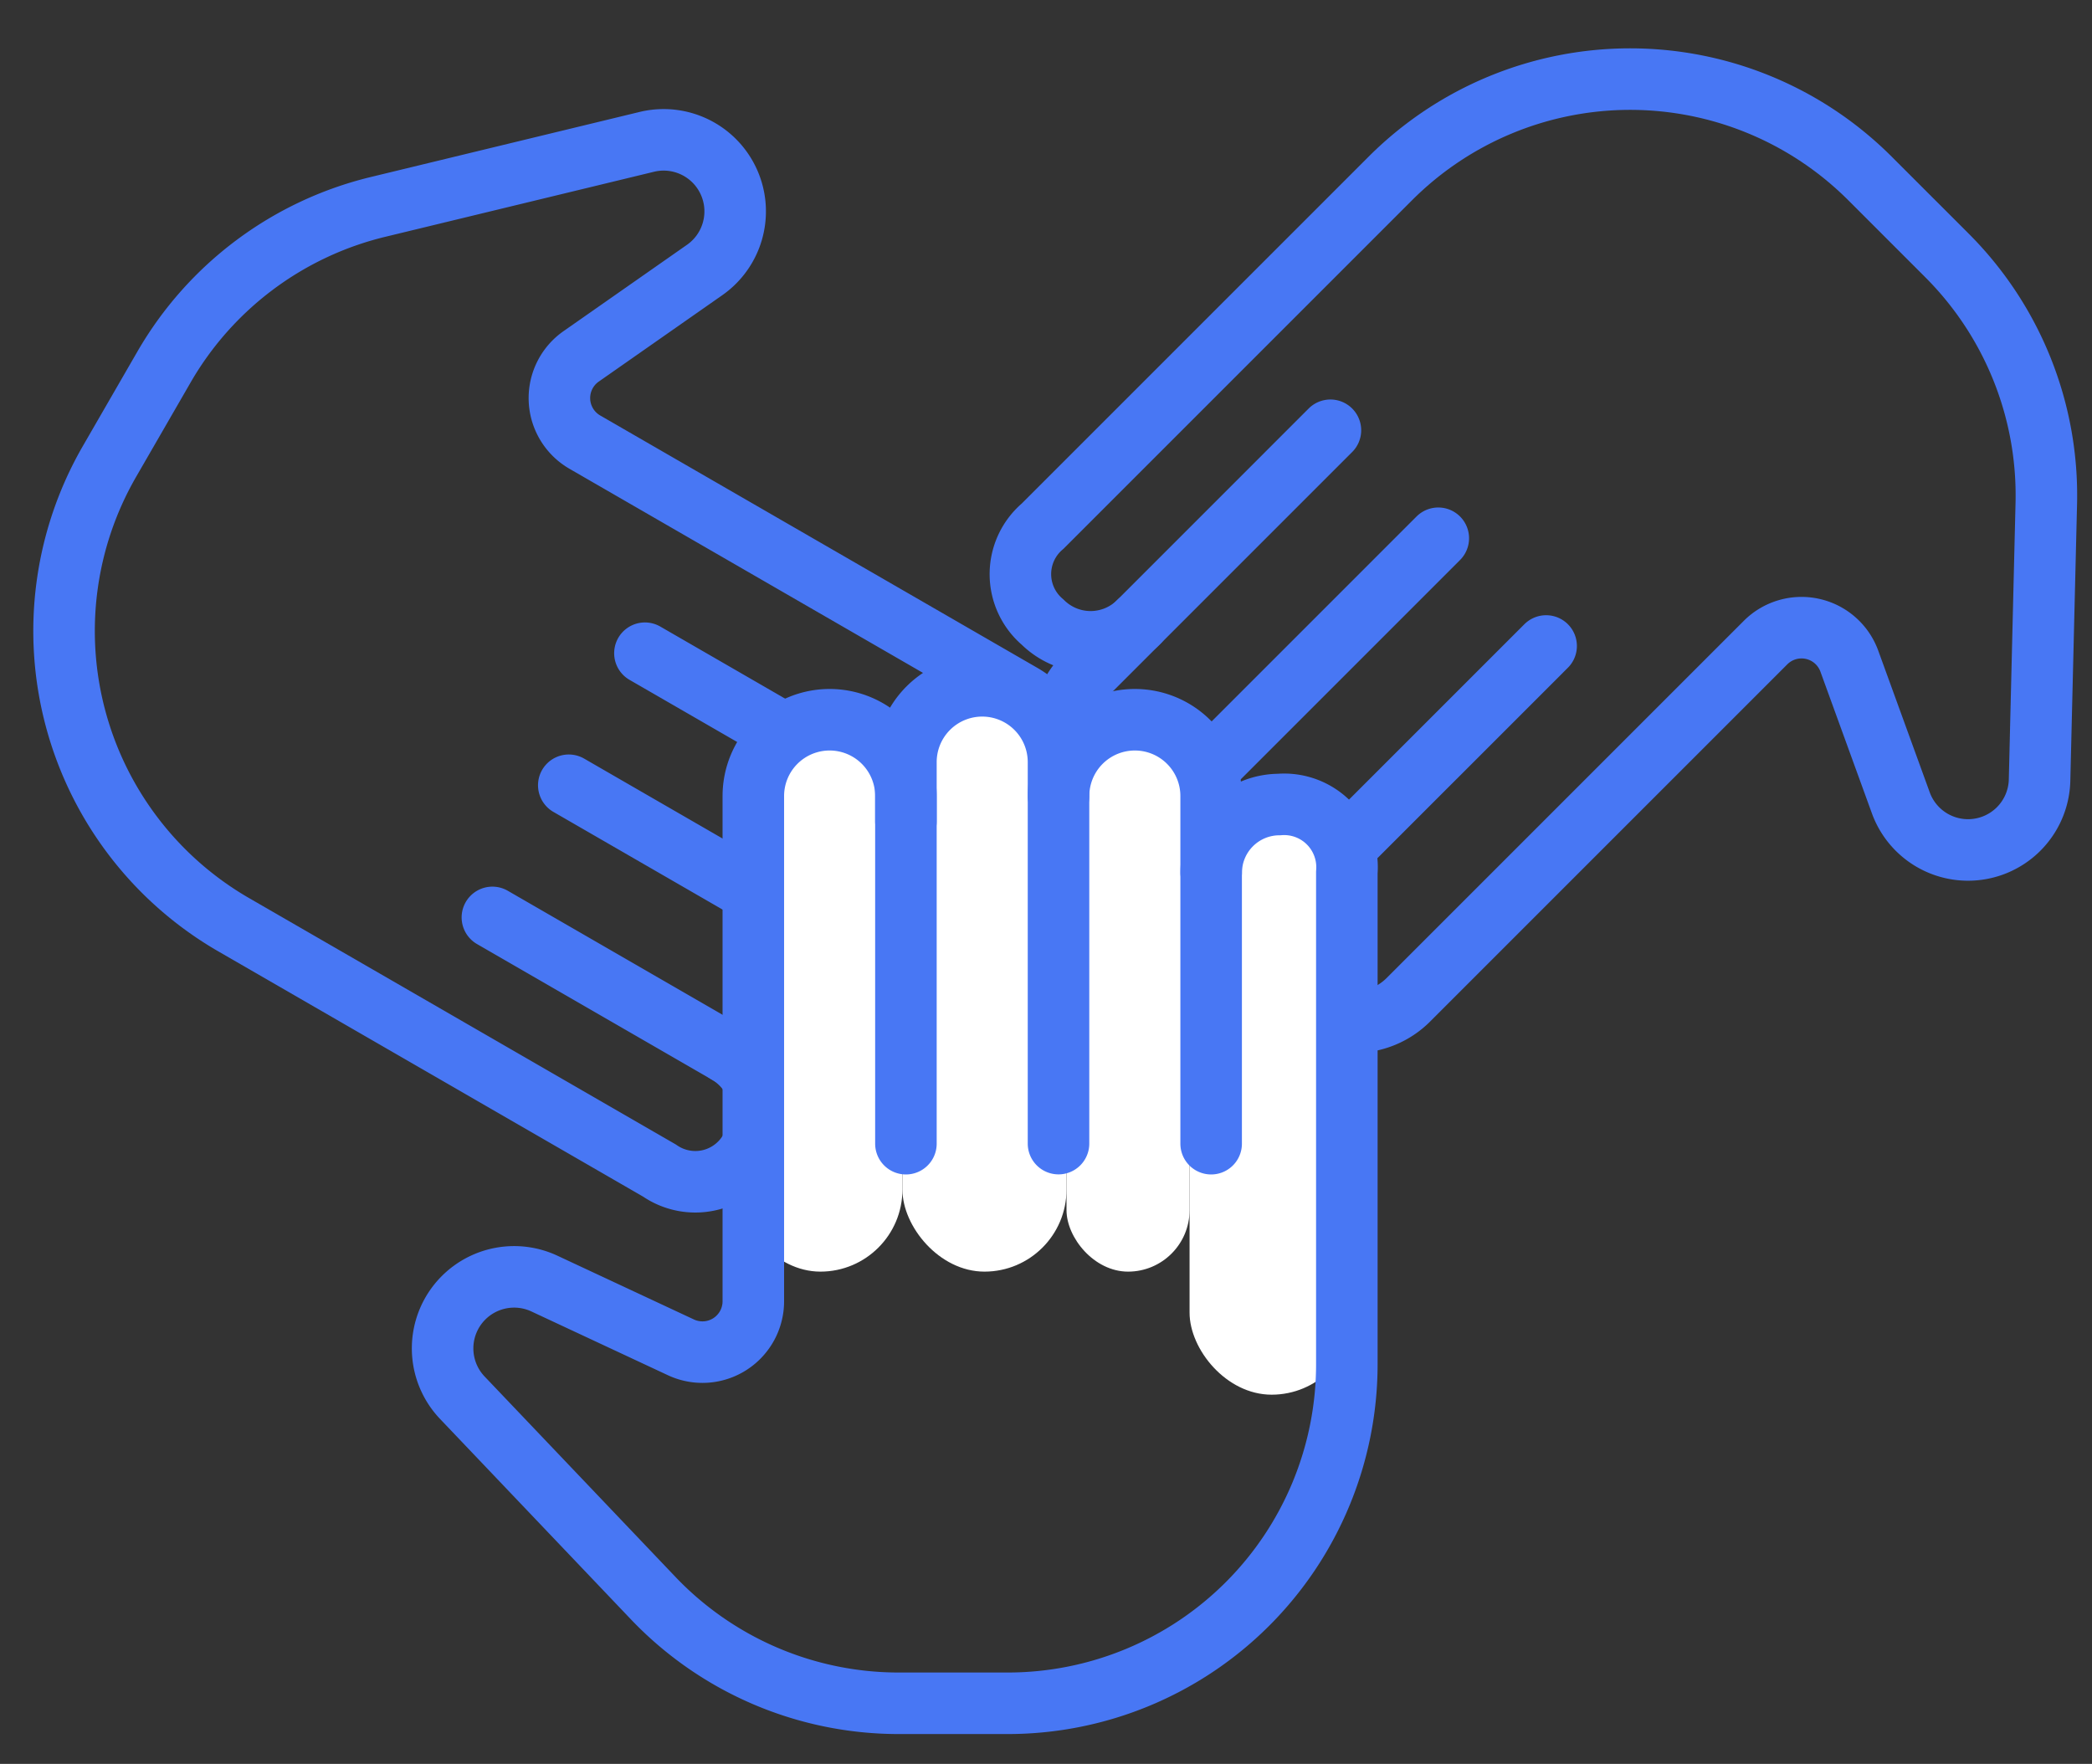 <svg xmlns="http://www.w3.org/2000/svg" xmlns:xlink="http://www.w3.org/1999/xlink" width="51" height="43" viewBox="0 0 51 43">
  <rect x="0" y="0" width="51" height="43" fill="#333333" stroke="none"/>
  <defs>
    <clipPath id="clip-path">
      <rect id="Rectangle_447" data-name="Rectangle 447" width="51" height="43" transform="translate(915 2573)" fill="#6e1616"/>
    </clipPath>
  </defs>
  <g id="Mask_Group_1" data-name="Mask Group 1" transform="translate(-915 -2573)" clip-path="url(#clip-path)">
    <g id="Group_1851" data-name="Group 1851" transform="translate(-418.82 -81.429)">
      <g id="tool-hand" transform="translate(1364.859 2666.148) rotate(120)">
        <path id="Path_1449" data-name="Path 1449" d="M0,3.307V1.86A1.86,1.86,0,0,1,1.86,0h0a1.86,1.86,0,0,1,1.86,1.86v9.3" transform="translate(11.296 0)" fill="rgba(255,255,255,0)" stroke="#4877f4" stroke-linecap="round" stroke-linejoin="round" stroke-miterlimit="10" stroke-width="1.5"/>
        <path id="Path_1450" data-name="Path 1450" d="M0,1.86A1.86,1.86,0,0,1,1.86,0h0a1.86,1.86,0,0,1,1.86,1.86v8.475" transform="translate(15.017 0.827)" fill="rgba(255,255,255,0)" stroke="#4877f4" stroke-linecap="round" stroke-linejoin="round" stroke-miterlimit="10" stroke-width="1.5"/>
        <path id="Path_1451" data-name="Path 1451" d="M18.737,3.721a1.664,1.664,0,0,1,1.654-1.654,1.533,1.533,0,0,1,1.654,1.654V15.709a8.268,8.268,0,0,1-8.268,8.268H11.119a8.268,8.268,0,0,1-5.987-2.566L.481,16.528a1.744,1.744,0,0,1,.03-2.436h0a1.744,1.744,0,0,1,1.97-.347L5.811,15.3a1.24,1.24,0,0,0,1.765-1.124V1.86A1.86,1.86,0,0,1,9.436,0h0A1.86,1.86,0,0,1,11.3,1.86v8.475" transform="translate(0 0.827)" fill="rgba(255,255,255,0)" stroke="#4877f4" stroke-linecap="round" stroke-linejoin="round" stroke-miterlimit="10" stroke-width="1.5"/>
      </g>
      <g id="tool-hand-2" data-name="tool-hand" transform="translate(1371.61 2686.06) rotate(-135)">
        <path id="Path_1449-2" data-name="Path 1449" d="M0,3.307V1.86A1.86,1.86,0,0,1,1.86,0h0a1.86,1.86,0,0,1,1.86,1.86v9.3" transform="translate(11.296 0)" fill="rgba(255,255,255,0)" stroke="#4877f4" stroke-linecap="round" stroke-linejoin="round" stroke-miterlimit="10" stroke-width="1.5"/>
        <path id="Path_1450-2" data-name="Path 1450" d="M0,1.86A1.86,1.86,0,0,1,1.86,0h0a1.86,1.86,0,0,1,1.86,1.86v8.475" transform="translate(15.017 0.827)" fill="rgba(255,255,255,0)" stroke="#4877f4" stroke-linecap="round" stroke-linejoin="round" stroke-miterlimit="10" stroke-width="1.5"/>
        <path id="Path_1451-2" data-name="Path 1451" d="M18.737,3.721a1.664,1.664,0,0,1,1.654-1.654,1.533,1.533,0,0,1,1.654,1.654V15.709a8.268,8.268,0,0,1-8.268,8.268H11.119a8.268,8.268,0,0,1-5.987-2.566L.481,16.528a1.744,1.744,0,0,1,.03-2.436h0a1.744,1.744,0,0,1,1.97-.347L5.811,15.3a1.24,1.24,0,0,0,1.765-1.124V1.86A1.86,1.86,0,0,1,9.436,0h0A1.86,1.86,0,0,1,11.3,1.86v8.475" transform="translate(0 0.827)" fill="rgba(255,255,255,0)" stroke="#4877f4" stroke-linecap="round" stroke-linejoin="round" stroke-miterlimit="10" stroke-width="1.5"/>
      </g>
      <g id="Group_1850" data-name="Group 1850" transform="translate(1351.905 2671.395)">
        <rect id="Rectangle_441" data-name="Rectangle 441" width="4" height="13" rx="2" transform="translate(-0.085 1.034)" fill="#fff"/>
        <rect id="Rectangle_442" data-name="Rectangle 442" width="4" height="14" rx="2" transform="translate(3.915 0.034)" fill="#fff"/>
        <rect id="Rectangle_443" data-name="Rectangle 443" width="3" height="13" rx="1.5" transform="translate(7.915 1.034)" fill="#fff"/>
        <rect id="Rectangle_444" data-name="Rectangle 444" width="4" height="15" rx="2" transform="translate(10.915 2.034)" fill="#fff"/>
      </g>
      <g id="tool-hand-3" data-name="tool-hand" transform="translate(1344.609 2671.148)">
        <path id="Path_1449-3" data-name="Path 1449" d="M31,5.307V3.86A1.86,1.86,0,0,1,32.86,2h0a1.86,1.86,0,0,1,1.86,1.86v9.3" transform="translate(-19.704 -2)" fill="rgba(255,255,255,0)" stroke="#4877f4" stroke-linecap="round" stroke-linejoin="round" stroke-miterlimit="10" stroke-width="1.5"/>
        <path id="Path_1450-3" data-name="Path 1450" d="M40,5.86A1.86,1.86,0,0,1,41.86,4h0a1.86,1.86,0,0,1,1.86,1.86v8.475" transform="translate(-24.983 -3.173)" fill="rgba(255,255,255,0)" stroke="#4877f4" stroke-linecap="round" stroke-linejoin="round" stroke-miterlimit="10" stroke-width="1.5"/>
        <path id="Path_1451-3" data-name="Path 1451" d="M22.413,7.721a1.664,1.664,0,0,1,1.654-1.654A1.533,1.533,0,0,1,25.72,7.721V19.709a8.268,8.268,0,0,1-8.268,8.268H14.794a8.268,8.268,0,0,1-5.987-2.566l-4.65-4.883a1.744,1.744,0,0,1,.03-2.436h0a1.744,1.744,0,0,1,1.97-.347L9.486,19.3a1.24,1.24,0,0,0,1.765-1.124V5.86A1.86,1.86,0,0,1,13.111,4h0a1.86,1.86,0,0,1,1.86,1.86v8.475" transform="translate(-3.675 -3.173)" fill="rgba(255,255,255,0)" stroke="#4877f4" stroke-linecap="round" stroke-linejoin="round" stroke-miterlimit="10" stroke-width="1.5"/>
      </g>
    </g>
  </g>
</svg>
